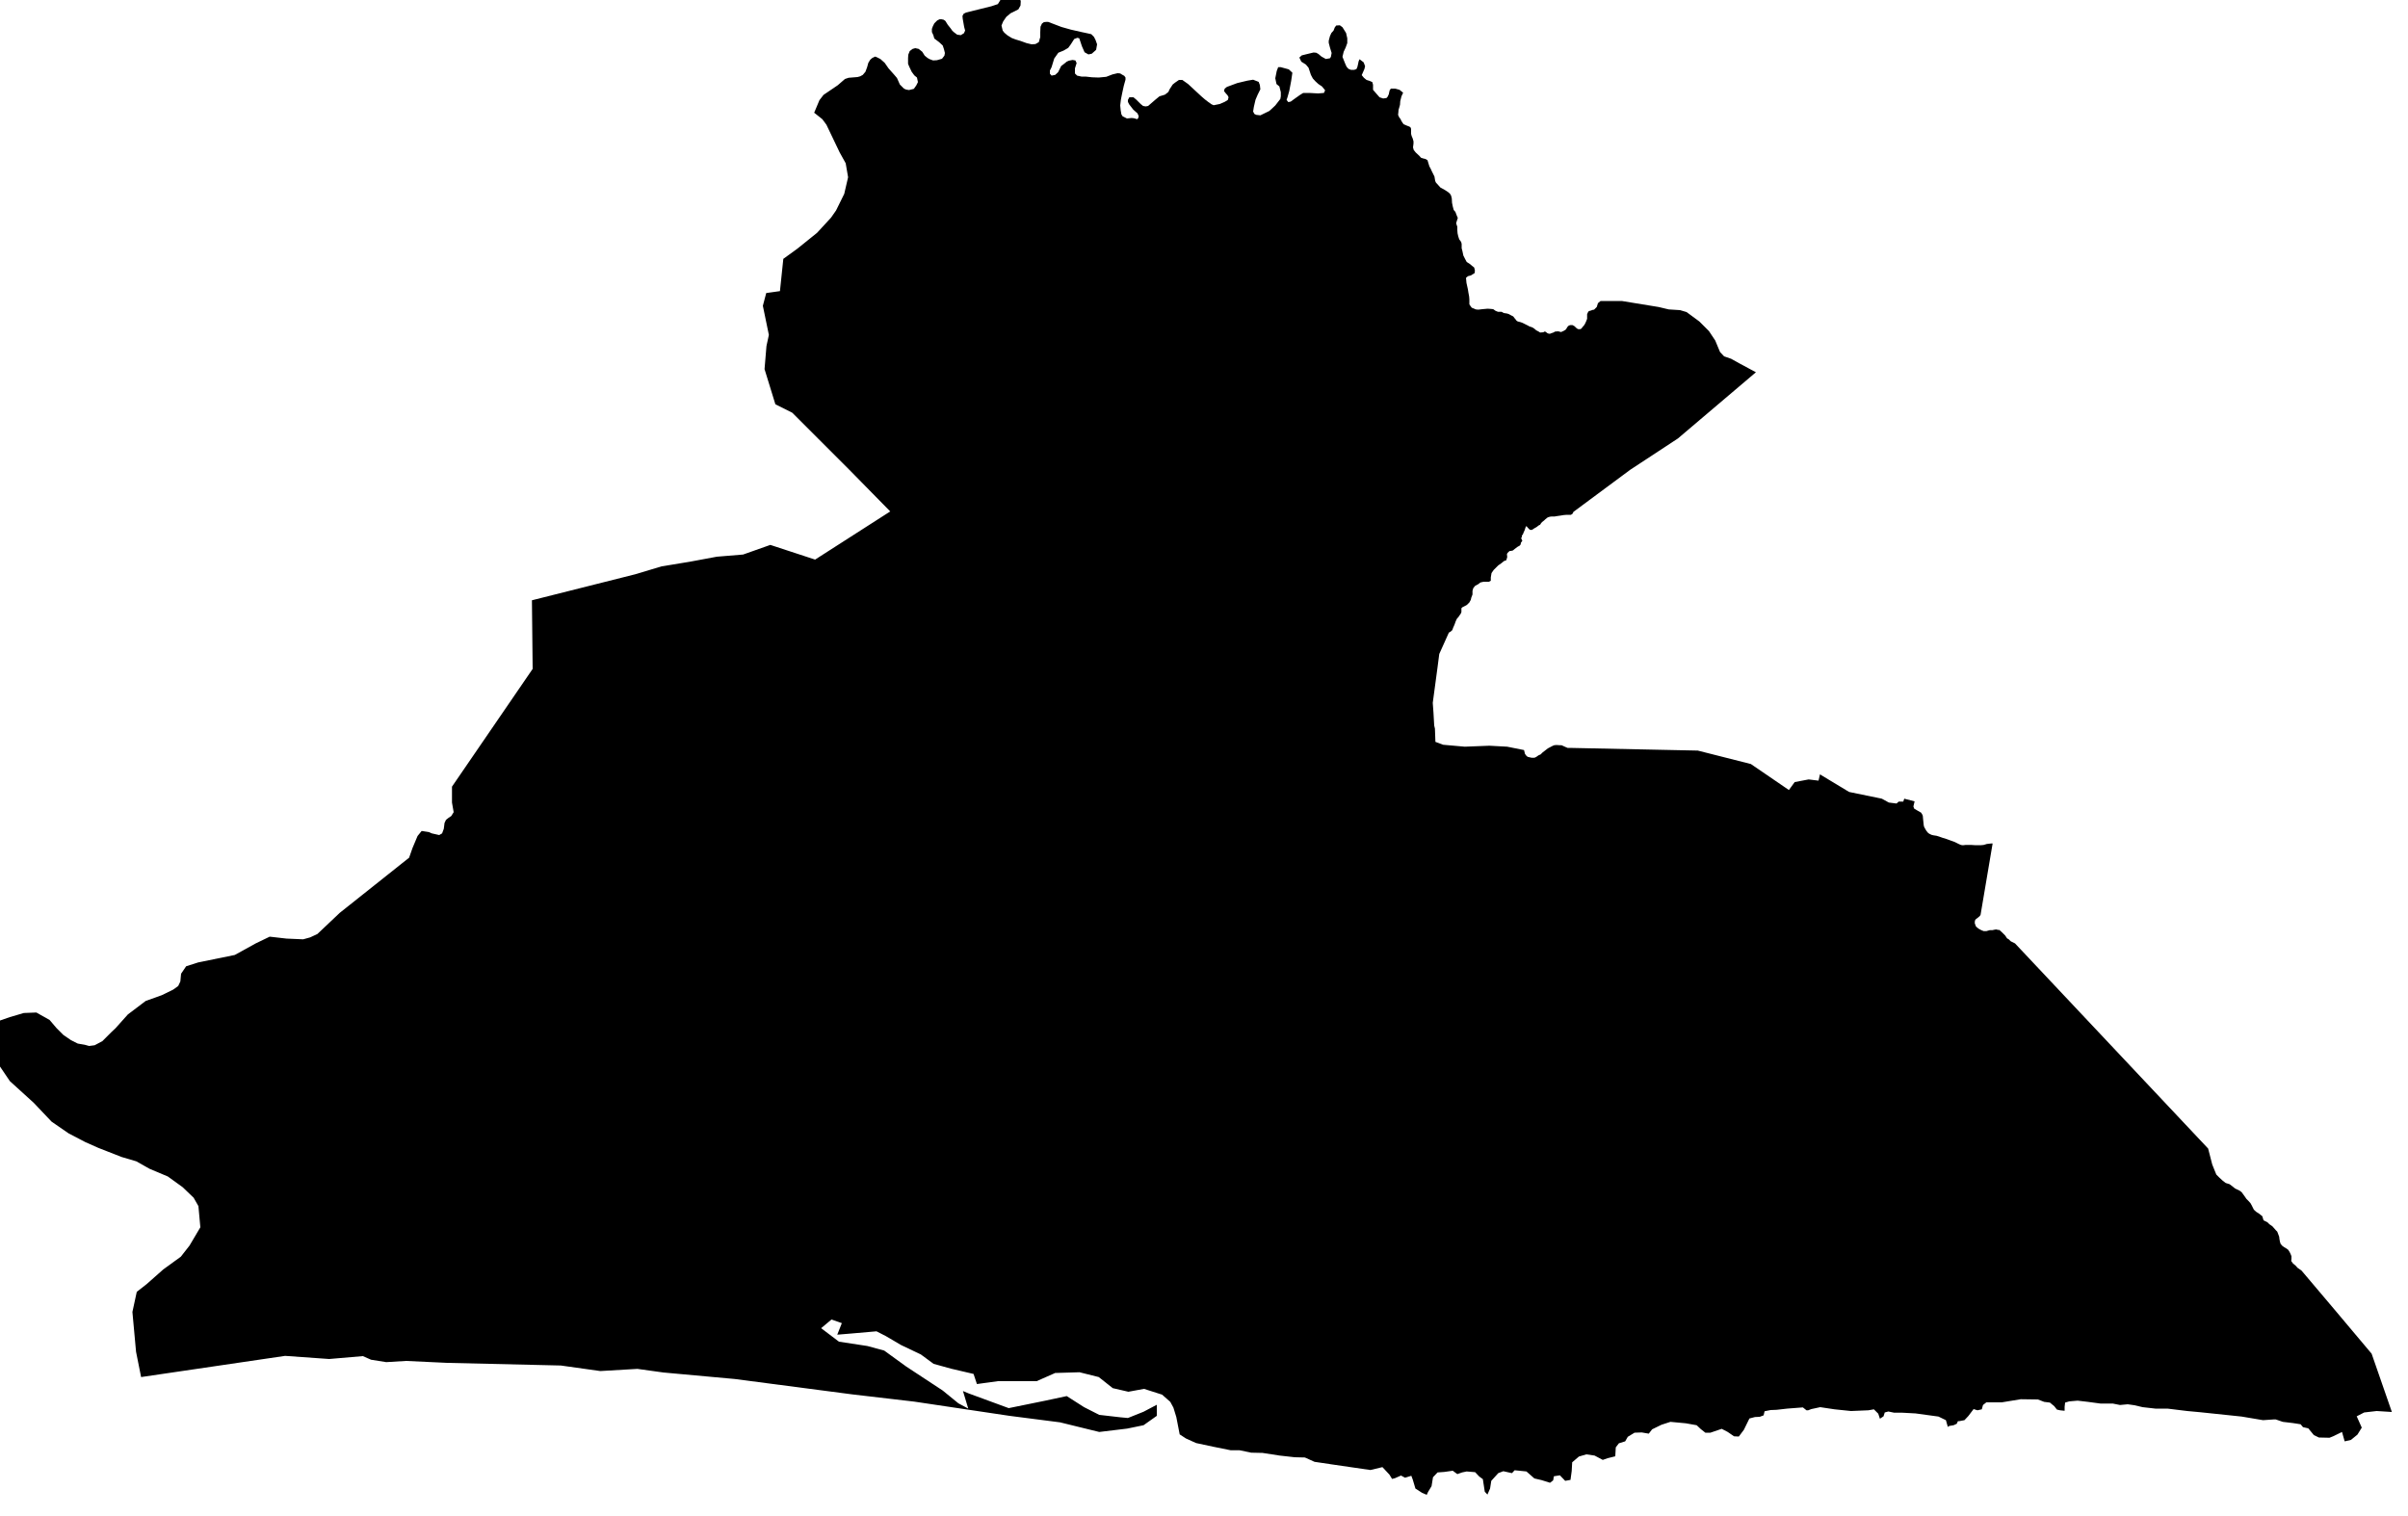 <?xml version="1.0" encoding="UTF-8" standalone="no"?>
<!-- Generator: Adobe Illustrator 19.2.0, SVG Export Plug-In . SVG Version: 6.00 Build 0)  -->

<svg
   xmlns:dc="http://purl.org/dc/elements/1.1/"
   xmlns:cc="http://creativecommons.org/ns#"
   xmlns:rdf="http://www.w3.org/1999/02/22-rdf-syntax-ns#"
   xmlns:svg="http://www.w3.org/2000/svg"
   xmlns="http://www.w3.org/2000/svg"
   xmlns:sodipodi="http://sodipodi.sourceforge.net/DTD/sodipodi-0.dtd"
   xmlns:inkscape="http://www.inkscape.org/namespaces/inkscape"
   version="1.1"
   id="SvgMunicipio"
   x="0px"
   y="0px"
   viewBox="0 0 1000 629.5"
   style="enable-background:new 0 0 1000 629.5;"
   xml:space="preserve"
   inkscape:version="0.91 r13725"
   sodipodi:docname="MUN_ID1110.svg"><defs
     id="defs8" /><sodipodi:namedview
     pagecolor="#ffffff"
     bordercolor="#666666"
     borderopacity="1"
     objecttolerance="10"
     gridtolerance="10"
     guidetolerance="10"
     inkscape:pageopacity="0"
     inkscape:pageshadow="2"
     inkscape:window-width="665"
     inkscape:window-height="480"
     id="namedview6"
     showgrid="false"
     inkscape:zoom="0.37490071"
     inkscape:cx="500"
     inkscape:cy="314.75"
     inkscape:window-x="0"
     inkscape:window-y="0"
     inkscape:window-maximized="0"
     inkscape:current-layer="svg" /><g
     id="g3"><path
       id="MUN_1110"
       d="m 417.1,13.6 1.3,1.1 1.8,1.1 1.6,0.6 2,0.6 2.5,0.9 2.1,0.5 1.6,-0.1 1.4,-0.8 0.6,-2.1 0,-2 0.1,-2.3 0.6,-1.3 0.8,-0.6 0.9,-0.1 0.9,0 2.1,0.8 3.4,1.3 3.9,1.1 4.4,1 2.8,0.6 1.3,0.3 1.1,1.1 0.7,1.4 0.6,1.7 -0.4,2.3 -1.8,1.6 -1.4,0.3 -1.6,-0.9 -1.1,-2.5 -0.8,-2.4 -0.3,-0.9 -0.8,-0.2 -1.3,0.5 -1.4,2.2 -1.1,1.5 -1.9,1.1 -2.2,0.9 -1.7,2.4 -1.1,3.6 -0.7,1.4 0,1.3 0.7,0.8 1.5,-0.3 1.2,-1.1 1.3,-2.6 1.2,-0.9 1.1,-0.9 0.9,-0.4 1.5,-0.3 1.2,0.2 0.5,1.1 -0.7,2.2 0,2.1 0.9,0.9 1.8,0.4 1.7,0 2.7,0.3 2.8,0.1 3.1,-0.3 2.6,-1 2.1,-0.5 1.1,0.1 0.8,0.5 0.9,0.5 0.5,0.7 0,0.9 -0.7,2.5 -0.7,3.2 -0.5,2.5 -0.3,2.5 0.2,2 0.3,1.7 0.5,0.8 0.8,0.4 1,0.5 1.9,-0.2 1,0.1 1.3,0.4 0.4,-0.3 0.3,-0.9 -0.5,-1.2 -1.8,-1.6 -1.7,-2.2 -0.5,-1 0,-0.8 0.6,-1.1 0.8,0 0.9,0 1.2,1 1.8,1.8 1,0.8 1.1,0.2 1,-0.2 3,-2.6 1.7,-1.4 1,-0.3 1.3,-0.4 1.4,-1.1 0.5,-1.1 1.3,-2 1,-0.8 1.6,-1.1 1.4,0 2.4,1.7 2.8,2.6 2.7,2.5 1.5,1.3 1.3,1 1.4,1 0.9,0.4 2.5,-0.5 2.1,-0.9 1.3,-0.8 0.3,-1.1 -0.4,-0.8 -0.8,-0.9 -0.7,-0.9 0.3,-1 0.9,-0.7 4.3,-1.6 4.2,-1 2.4,-0.4 2.3,0.9 0.5,1.3 0.2,1.8 -1.1,2.2 -0.9,2.1 -0.7,3 -0.3,1.9 0.5,1 0.8,0.4 1.7,0.2 3.7,-1.8 0.8,-0.7 1.7,-1.6 2.1,-2.7 0.2,-1.1 0,-1.7 -0.6,-2.4 -1.2,-1 -0.5,-2.4 0.6,-3 0.6,-1.6 1.1,0 3.3,0.9 1.5,1.4 -0.5,3.4 -0.8,4.2 -0.7,2.5 -0.4,1.2 0.7,0.9 1,-0.2 1.5,-1.1 2.4,-1.7 1.3,-0.8 2.5,0 3.7,0.2 2.4,-0.2 0.5,-1.1 -1.3,-1.6 -1.5,-1 -1.2,-1.1 -1.1,-1.2 -0.8,-1.5 -0.6,-1.8 -0.4,-1.2 -1.1,-1.3 -1.9,-1.2 -0.8,-1.7 1,-0.9 2,-0.5 2.9,-0.7 1.1,0.1 0.9,0.5 1.3,1.1 1.8,1 1.7,-0.3 0.4,-0.6 0.3,-1.6 -0.7,-2.3 -0.5,-1.9 0,-0.9 0.5,-1.9 0.6,-1.3 0.9,-1 0.5,-1.3 0.6,-0.8 1.5,-0.1 1.1,0.8 1.5,2.4 0.5,2.2 0,2 -0.7,1.9 -0.8,1.7 -0.5,2.1 1.2,3 0.5,1.1 0.8,0.9 1,0.4 0.5,0 0.9,0 0.9,-0.3 0.4,-0.9 0.3,-1.3 0.2,-1 0.4,-0.9 1.7,1.3 0.6,1.6 -0.3,1.2 -1.1,2.5 0.9,1.1 1.1,0.9 1.3,0.4 1.1,0.5 0.3,1.1 0,2.1 2.7,3.1 1.5,0.5 1.4,-0.2 0.5,-0.6 0.4,-0.9 0.1,-0.2 0,-0.2 0.3,-1.3 0.5,-0.7 1.8,0 1.8,0.5 1.5,1.2 -0.7,1.5 -0.5,2 -0.1,1.5 -0.3,1.1 -0.3,1 -0.1,1.2 -0.1,0.9 0.5,1.1 0.5,0.6 0.3,0.7 0.5,0.8 0.5,0.7 0.5,0.2 0.9,0.4 0.8,0.3 0.6,0.3 0.3,0.7 0,0.9 0,1.2 0.2,0.8 0.5,1.2 0.3,1.1 0,0.9 -0.2,1.6 0.3,1.1 0.8,1 1.5,1.4 0.7,0.8 0.9,0.3 0.9,0.2 0.9,0.5 0.4,1.3 0.4,1.3 0.5,0.9 0.5,1.1 1.1,2.2 0.3,1.8 0.3,0.7 1.9,2.1 1.5,0.8 1.4,0.9 1,0.8 0.5,0.8 0.3,1.2 0.1,1.8 0.3,1.5 0.4,1.5 0.7,0.8 0.6,1.6 0.4,0.9 -0.7,2.2 0.5,1.5 0,1.4 0.1,1.3 0.3,1.3 0.4,1.2 0.8,1.1 0.2,0.8 0,1.8 0.3,1.1 0.4,1.9 0.7,1.4 0.7,1.3 1.4,0.9 0.8,0.7 0.9,0.7 0.3,1.2 -0.1,1.1 -1.6,1 -1.2,0.3 -0.8,0.7 0.2,2.1 0.6,2.7 0.2,1.3 0.3,1.6 0.1,1.2 0,1.1 0,1 0.4,0.6 0.6,0.8 1,0.4 0.7,0.3 1,0.1 1.7,-0.2 1.1,-0.1 1.1,-0.1 1.4,0.1 0.9,0.1 1,0.7 1,0.4 0.8,0 0.7,0 0.9,0.5 1.3,0.2 0.7,0.2 1.1,0.6 0.8,0.4 0.7,0.9 0.5,0.6 0.2,0.3 0.5,0.3 1.2,0.3 0.8,0.3 0.6,0.3 0.8,0.4 1,0.5 0.5,0.3 0.7,0.2 0.5,0.2 0.5,0.3 0.4,0.3 0.7,0.6 0.8,0.4 0.8,0.5 1.3,-0.1 0.5,-0.3 0.5,0.1 0.6,0.5 0.4,0.2 0.5,0.1 0.3,0 0.5,-0.2 0.9,-0.3 0.7,-0.4 1.3,-0.1 1.2,0.3 1.1,-0.5 0.8,-0.5 0.3,-0.4 0.4,-0.7 0.6,-0.6 0.7,-0.2 0.8,0 0.9,0.5 0.6,0.6 0.5,0.4 0.4,0.2 0.3,0 0.6,0 0.5,-0.3 0.4,-0.6 0.4,-0.4 0.5,-0.7 0.4,-0.8 0.3,-0.7 0.3,-0.8 0,-0.5 0,-0.8 0,-0.6 0.3,-0.7 0.4,-0.6 0.8,-0.2 0.8,-0.3 0.6,-0.1 1.1,-1.1 0.5,-1.6 1.1,-0.9 2.5,0 6.3,0 15.3,2.5 4.2,1 4.7,0.3 2.7,0.8 5.3,3.9 4,4 2.6,3.9 2,4.8 1.7,1.8 2.9,1 3.6,2 6.7,3.6 -32.4,27.5 -19.8,13 -23.6,17.5 -0.3,0.7 -0.7,0.5 -1.1,0 -0.6,0 -1.3,0.1 -1.2,0.2 -1.4,0.2 -1.2,0.2 -1.2,0 -0.8,0.1 -0.9,0.3 -1,0.8 -0.4,0.4 -0.9,0.7 -0.5,0.6 -0.3,0.5 -0.6,0.3 -0.9,0.7 -0.9,0.5 -0.6,0.4 -0.5,0.3 -0.8,-0.1 -0.8,-0.8 -0.5,-0.6 -0.3,-0.1 0.3,-0.5 -0.2,0.5 -0.3,0.6 -0.3,1 -0.5,1.1 -0.3,0.8 -0.4,0.4 0,0.6 -0.3,0.5 0.5,1.1 -0.6,0.8 -0.1,0.7 -0.4,0.5 -0.9,0.5 -1.2,0.9 -0.7,0.6 -0.8,0.2 -0.5,0 -0.4,0.3 -0.6,0.6 -0.2,0.5 0.1,0.8 0,0.5 -0.2,0.6 -0.2,0.6 -0.9,0.3 -1.1,0.9 -1.3,0.9 -1,1 -0.9,0.9 -0.9,1.3 -0.3,1.8 0,1.4 -0.8,0.4 -1.3,0 -0.9,0 -1.3,0.3 -0.9,0.7 -1.3,0.7 -0.8,1 -0.3,1.1 0,1.5 -0.5,1.3 -0.2,0.9 -0.6,1.1 -1,1 -0.9,0.5 -1,0.5 -0.4,0.4 0,0.7 0,0.9 -0.3,0.7 -0.5,0.7 -0.4,0.6 -0.7,0.8 -0.5,1.1 -0.5,1.4 -0.5,1.1 -0.4,1.1 -0.8,0.7 -0.6,0.3 -4,8.9 -0.7,5.4 -2,14.9 0.3,4.1 0.3,5.3 0.3,1.3 0.2,5.5 3.2,1.2 9,0.8 10.2,-0.4 7.4,0.4 7,1.4 0.4,1.6 0.6,0.8 0.5,0.4 0.8,0.2 0.9,0.2 1.1,0 0.7,-0.3 1,-0.7 0.9,-0.4 0.8,-0.8 1.3,-1 0.9,-0.7 1.9,-1 0.7,-0.3 0.9,-0.1 1.6,0.1 0.6,0 1.1,0.5 0.9,0.4 0.5,0.2 0.8,0 52.5,1.1 0.7,0 22.1,5.6 15.8,10.8 2.4,-3.3 5.8,-1.1 4.1,0.5 0.6,-2.6 12.1,7.3 13.6,2.8 2.9,1.6 3.2,0.4 0.9,-0.8 1.9,0 0.4,-1.2 4.3,1.1 -0.5,2.1 0.3,0.9 0.5,0.3 0.5,0.3 0.5,0.3 0.7,0.4 0.7,0.4 0.5,0.8 0.2,0.5 0.1,1.1 0.1,1 0.2,1.9 0.2,0.7 0.8,1.4 0.6,0.8 0.6,0.5 1,0.5 0.8,0.2 1.3,0.2 1,0.3 1.4,0.5 1.6,0.5 1.4,0.5 2.2,0.8 0.8,0.4 0.8,0.4 0.9,0.4 0.5,0.1 0.7,0 0.8,-0.1 0.6,0 1.6,0 1.6,0.1 1.4,0 1.3,0 1,-0.1 1.3,-0.4 0.9,-0.1 0.9,-0.1 0.6,0 -4.8,28.4 -0.2,1.2 -0.3,0.5 -0.8,0.7 -0.7,0.5 -0.4,0.4 -0.2,0.7 0,0.8 0.2,0.5 0.3,0.8 0.6,0.5 0.5,0.4 1.1,0.6 1,0.4 1.1,0 1.4,-0.4 1.1,0 0.9,-0.2 0.7,-0.1 0.8,0.2 0.5,0 1.2,1.1 1.2,1.2 0.8,1.2 0.7,0.4 0.8,0.8 1,0.5 0.8,0.4 0,0 80.2,85.2 1.7,6.6 0.8,2 0.9,2.2 1.3,1.3 1.3,1.2 1.3,1 1.6,0.5 1.2,0.9 1.1,0.9 1.9,0.9 0.8,0.6 1.1,1.5 0.9,1.3 0.8,0.8 0.9,1 0.6,1.1 0.8,1.6 1,0.9 1.1,0.7 1.4,1.1 0.5,1.7 1.6,0.8 0.8,0.8 1.3,0.9 1.4,1.6 0.6,0.6 0.5,1.3 0.3,0.8 0.1,0.9 0.2,1.1 0.3,1 0.7,0.8 0.7,0.5 1,0.6 0.7,0.5 0.6,0.9 0.4,0.8 0.4,1 0,1.1 -0.1,0.9 0.8,1.1 1,0.8 0.8,0.9 1,0.7 0.7,0.5 13.2,15.6 15.9,18.9 4.2,12.1 4.2,12.1 -6.3,-0.4 -5.2,0.6 -3.1,1.6 2.1,4.7 -1.8,2.9 -2.7,2.2 -2.6,0.6 -1.1,-3.9 -3.7,1.8 -1.5,0.6 -4.4,-0.1 -2.1,-1 -2.3,-2.8 -2.2,-0.5 -1,-1.2 -3.2,-0.5 -4.2,-0.5 -2.9,-1 -0.9,0 -4.4,0.3 -8.9,-1.5 -17.2,-1.8 -5.4,-0.5 -8.2,-1 -5,0 -5.3,-0.6 -3.4,-0.8 -2.8,-0.4 -3.2,0.3 -3,-0.6 -2.5,0 -2.6,0 -5.2,-0.7 -4.3,-0.5 -3.5,0.3 -1.7,0.5 -0.2,1.8 0,1.6 -1.9,-0.2 -1.3,-0.3 -1.1,-1.4 -1.8,-1.5 -2.4,-0.3 -2.6,-1 -7.1,-0.1 -7.9,1.3 -4.5,0 -1.9,0 -1.4,1.1 -0.5,1.8 -1.8,0.4 -1.6,-0.5 -2.2,2.9 -1.6,1.7 -2.1,0.4 -0.6,0 -0.5,1.1 -1.3,0.6 -1.8,0.3 -0.6,0.4 -0.8,-2.8 -3.1,-1.5 -9.5,-1.3 -5.5,-0.3 -3.4,0 -2.4,-0.5 -1.5,0.4 -0.5,1.6 -1.5,1 -0.7,-2.1 -1.8,-1.8 -2.3,0.4 -7.2,0.3 -6.8,-0.7 -6,-0.9 -3.7,0.8 -1.3,0.5 -0.7,0 -1.5,-1.2 -6.5,0.5 -4.4,0.5 -2.5,0.1 -2.5,0.5 -0.4,1.7 -1.6,0.6 -2,0.1 -2.3,0.6 -2.3,4.7 -2.1,2.8 -2,-0.1 -2.6,-1.8 -2.5,-1.3 -4.7,1.6 -2.1,0 -1.9,-1.5 -1.7,-1.6 -4.5,-0.8 -6.4,-0.6 -3.7,1.2 -3.9,1.9 -1.4,1.8 -2.9,-0.5 -3,0.1 -2.8,1.7 -1.1,1.9 -2.6,0.8 -1.3,1.7 -0.2,3.7 -3.2,0.8 -2,0.7 -3.4,-1.8 -3.4,-0.5 -3.1,0.9 -2.8,2.4 -0.2,3.6 -0.5,3.7 -2.2,0.4 -2.2,-2.3 -2.5,0.4 -0.3,1.7 -1.3,1 -3.5,-1.1 -3,-0.7 -3.3,-2.9 -4.9,-0.5 -1.1,1.2 -3.6,-0.8 -2.1,0.8 -2.9,3.2 -0.5,3.2 -1.1,2.5 -1.1,-1.2 -0.8,-5.2 -1.5,-1.1 -1.7,-1.8 -3.5,-0.3 -1.9,0.4 -2,0.7 -1.9,-1.4 -3.5,0.5 -2.8,0.2 -1.9,2 -0.6,3.7 -1.5,2.5 -0.5,1.1 -1.9,-0.8 -2.8,-1.8 -1.1,-3.7 -0.6,-1.6 -2.6,0.8 -1.7,-0.9 -2.5,1.1 -1.2,0.3 -1.1,-1.8 -2.9,-3.1 -5,1.2 -16.5,-2.4 -0.6,-0.1 -6.1,-0.9 -4,-1.8 -4.2,-0.1 -6.3,-0.7 -7.1,-1.1 -4.7,-0.1 -4.8,-1 -3.7,0 -7.4,-1.5 -7,-1.5 -4.2,-1.9 -2.6,-1.7 -1.4,-7.2 -1.2,-3.9 -1.3,-2.4 -3.4,-3 -7.5,-2.4 -6.5,1.2 -6.5,-1.5 -5.8,-4.6 -8,-2 -10.1,0.3 -7.7,3.4 -5,0 -3.2,0 -7.9,0 -8.7,1.2 -1.4,-4.2 -9.4,-2.2 -7.2,-2 -5.3,-3.9 -8.2,-3.9 -6.3,-3.7 -3.9,-2 -10.3,0.9 -6,0.5 1.9,-4.8 -4.3,-1.5 -4.3,3.6 7.4,5.6 11.8,1.8 7,1.9 9.1,6.6 15.2,10 6.5,5.3 4.1,2.2 -2.2,-7.3 2.4,1 16.6,6.1 15.2,-3.1 8.9,-1.9 7.2,4.6 6.3,3.2 8.7,1 3.2,0.3 6.5,-2.6 5.5,-2.9 0,4.6 -5.5,3.9 -6.8,1.4 -11.6,1.4 -16.3,-4 -21,-2.7 -39.5,-5.9 -25.7,-3 -35.9,-4.7 -13,-1.7 -29.6,-2.7 -10.8,-1.5 -15.4,0.9 -16.4,-2.3 -47.2,-1.1 -17.1,-0.8 -8.2,0.5 -6.3,-1 -3.4,-1.5 -14,1.2 -18.3,-1.3 -59.8,8.8 -2.1,-10.5 -1.5,-16.4 0,-0.2 1.8,-8.3 4.1,-3.2 6.9,-6.1 7.3,-5.3 3.6,-4.6 4.5,-7.6 -0.8,-8.8 -2,-3.5 -4.6,-4.4 -6.1,-4.4 -7.6,-3.2 -5.5,-3.1 -6.1,-1.8 -9.7,-3.8 -5.4,-2.4 -6.9,-3.6 -7.1,-4.9 -7.4,-7.8 -9.9,-9 -4.4,-6.5 -3.7,-7.2 -1.1,-3.7 -0.9,-3.1 -0.8,-2.7 6.3,-1.8 4.6,-1.6 5.8,-1.7 5.2,-0.2 5.5,3.1 2.9,3.4 2.8,2.8 3.2,2.2 2.8,1.4 2.9,0.5 1.8,0.5 2.3,-0.3 3.2,-1.7 3.7,-3.7 1.8,-1.7 5.1,-5.7 7.4,-5.6 6.7,-2.4 4.7,-2.3 2.1,-1.5 0.9,-1.9 0.3,-3.2 2.1,-3.1 5,-1.6 15.2,-3.1 8.7,-4.8 5.8,-2.8 7,0.8 6.9,0.3 2.9,-0.8 3,-1.4 9.3,-8.8 28.8,-22.9 1.4,-4 2.1,-5 1.7,-2.1 3.1,0.5 1.1,0.5 3.1,0.7 1.2,-0.7 0.7,-1.9 0.3,-2.4 0.6,-1.3 1,-0.8 1.2,-0.8 1,-1.6 -0.7,-4 0,-6.6 33.5,-48.9 -0.3,-28.5 42.9,-10.8 11,-3.3 11.6,-1.9 11.3,-2.1 10.9,-0.9 11.3,-4 18.6,6.1 31.2,-20 -16.5,-16.8 -24.2,-24.2 -7,-3.5 -4.5,-14.6 0.8,-9.6 1,-4.6 -2.5,-12.1 1.4,-5.3 5.7,-0.8 1.4,-13.4 5.8,-4.2 8.2,-6.6 5.8,-6.3 2.1,-3 3.4,-6.9 1.6,-6.9 -1,-5.8 -2.5,-4.5 -5.5,-11.5 -1.7,-2.3 -3.4,-2.7 0.1,-0.2 2.1,-5 1.7,-2.2 5.9,-4 3,-2.6 1.5,-0.5 3.7,-0.3 1.1,-0.3 1.1,-0.6 1.1,-1.3 0.7,-1.9 0.5,-1.8 0.8,-1.3 0.8,-0.7 1.2,-0.6 0.6,0.2 1.6,0.8 1.8,1.6 1.6,2.3 2.4,2.7 1.1,1.3 1.2,2.7 1.7,1.7 0.9,0.4 1.2,0.2 2,-0.5 1,-1.4 0.7,-1.4 -0.4,-1.9 -1.1,-0.9 -1.1,-1.5 -1,-2.1 -0.5,-1.2 0,-2.4 0.1,-1.4 0.6,-1.5 1.2,-0.9 1.1,-0.3 1.4,0.3 1.5,1.2 1,1.6 1.1,0.9 0.8,0.5 1.6,0.6 1.6,-0.1 2.1,-0.6 1,-1.3 0.2,-1.1 -0.4,-1.6 -0.5,-1.5 -1.5,-1.4 -2,-1.5 -0.4,-1.4 -0.6,-1.3 0,-1.3 0.4,-1.1 0.6,-1.2 1.2,-1.2 1,-0.5 0.8,0 0.9,0.2 0.7,0.5 1,1.6 1.2,1.5 0.7,1 0.8,0.7 1.2,0.9 1.5,0.2 1.3,-0.8 0.5,-1.1 -0.4,-1.5 -0.3,-1.7 -0.3,-1.7 -0.1,-1.2 0.5,-0.9 1,-0.5 10.5,-2.6 2.7,-0.9 1.6,-2.6 2.5,-3.7 3.2,-4.8 0,0 0.9,3.6 0.8,4.2 0.5,2.2 -0.1,1.7 -0.9,1.6 -3.2,1.6 -1.8,1.5 -1.3,1.9 -0.7,1.7 0.5,2.1 0.7,0.9 z"
       inkscape:connector-curvature="0"
       class="DEP_11 ZON_04" /></g></svg>